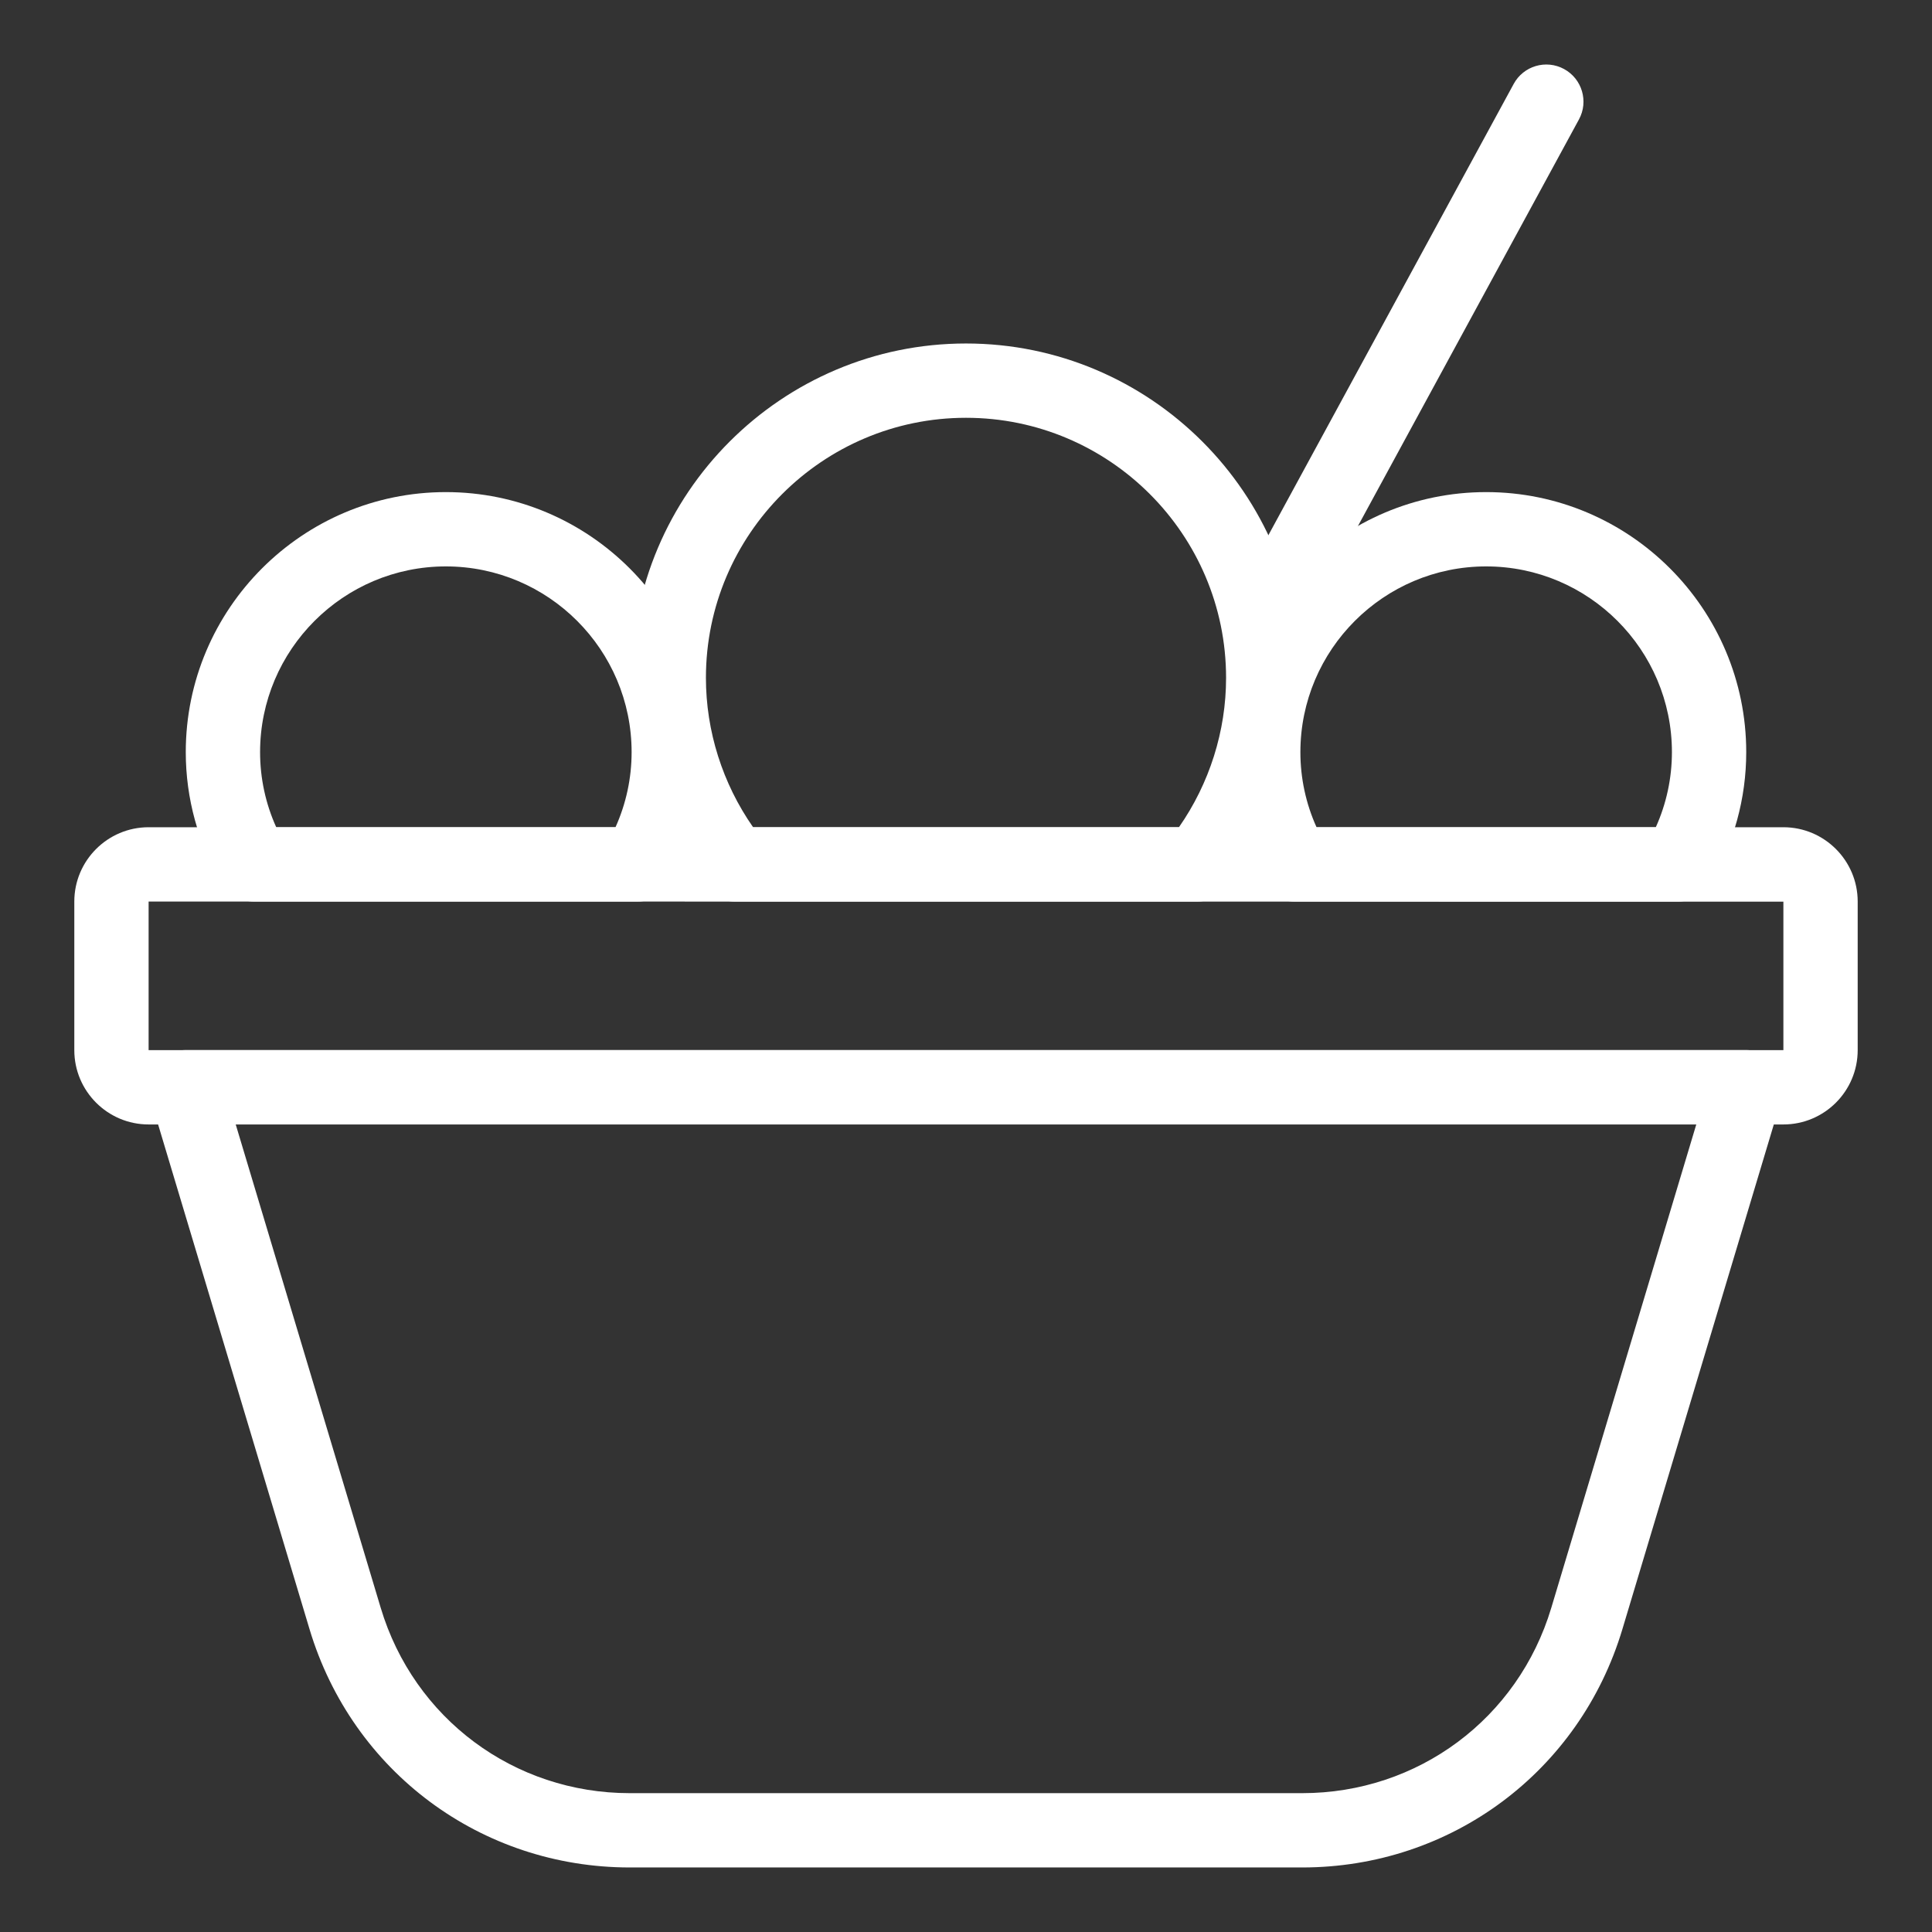 <svg width='200' height='200' fill="#FFFFFF" xmlns="http://www.w3.org/2000/svg" xmlns:xlink="http://www.w3.org/1999/xlink" version="1.1" x="0px" y="0px" viewBox="0 0 52 52" enable-background="new 0 0 52 52" xml:space="preserve"><rect x="0" y="0" width="52" height="52" fill="#333333" stroke="none"/><g><g><path d="M48,30.265H4c-1.103,0-2-0.897-2-2v-4c0-1.103,0.897-2,2-2h44c1.103,0,2,0.897,2,2v4    C50,29.368,49.103,30.265,48,30.265z M4,24.265v4h44v-3.997L4,24.265z M48,24.265h1H48    L48,24.265L48,24.265z"/></g><g><path d="M35.047,50.263H16.952c-4.005,0-7.47-2.578-8.621-6.414l-4.29-14.299    c-0.091-0.303-0.033-0.63,0.156-0.884c0.188-0.253,0.486-0.403,0.802-0.403h42    c0.316,0,0.614,0.149,0.802,0.403c0.189,0.254,0.247,0.582,0.156,0.884    l-4.29,14.299C42.517,47.685,39.053,50.263,35.047,50.263z M6.344,30.263    l3.903,13.012c0.895,2.983,3.589,4.988,6.705,4.988h18.096    c3.115,0,5.81-2.005,6.705-4.988l3.903-13.012H6.344z"/></g><g><path d="M32.23,24.265H19.77c-0.303,0-0.59-0.138-0.78-0.374    C17.707,22.293,17,20.288,17,18.245c0-4.962,4.038-9,9-9s9,4.038,9,9    c0,2.043-0.707,4.048-1.99,5.646C32.82,24.127,32.533,24.265,32.23,24.265z     M20.27,22.265h11.461C32.552,21.089,33,19.678,33,18.245    c0-3.86-3.14-7-7-7s-7,3.14-7,7C19,19.678,19.448,21.089,20.27,22.265z    "/></g><g><path d="M17.17,24.265H6.83c-0.353,0-0.679-0.186-0.859-0.488    C5.336,22.71,5,21.488,5,20.245c0-3.86,3.14-7,7-7s7,3.14,7,7    c0,1.245-0.336,2.466-0.971,3.532C17.849,24.079,17.522,24.265,17.17,24.265z     M7.435,22.265h9.131C16.851,21.633,17,20.945,17,20.245c0-2.757-2.243-5-5-5    s-5,2.243-5,5C7,20.944,7.149,21.633,7.435,22.265z"/></g><g><path d="M45.17,24.265H34.83c-0.353,0-0.679-0.186-0.859-0.488    C33.336,22.71,33,21.488,33,20.245c0-3.86,3.14-7,7-7s7,3.14,7,7    c0,1.245-0.336,2.466-0.971,3.532C45.849,24.079,45.522,24.265,45.17,24.265z     M35.435,22.265h9.131C44.851,21.633,45,20.945,45,20.245c0-2.757-2.243-5-5-5    s-5,2.243-5,5C35,20.944,35.149,21.633,35.435,22.265z"/></g><g><path d="M33.999,17.755c-0.161,0-0.325-0.039-0.477-0.122    c-0.485-0.264-0.665-0.871-0.401-1.356L40.741,2.259    c0.263-0.485,0.87-0.665,1.356-0.401c0.485,0.264,0.665,0.871,0.401,1.356    L34.878,17.233C34.697,17.566,34.354,17.755,33.999,17.755z"/></g></g></svg>